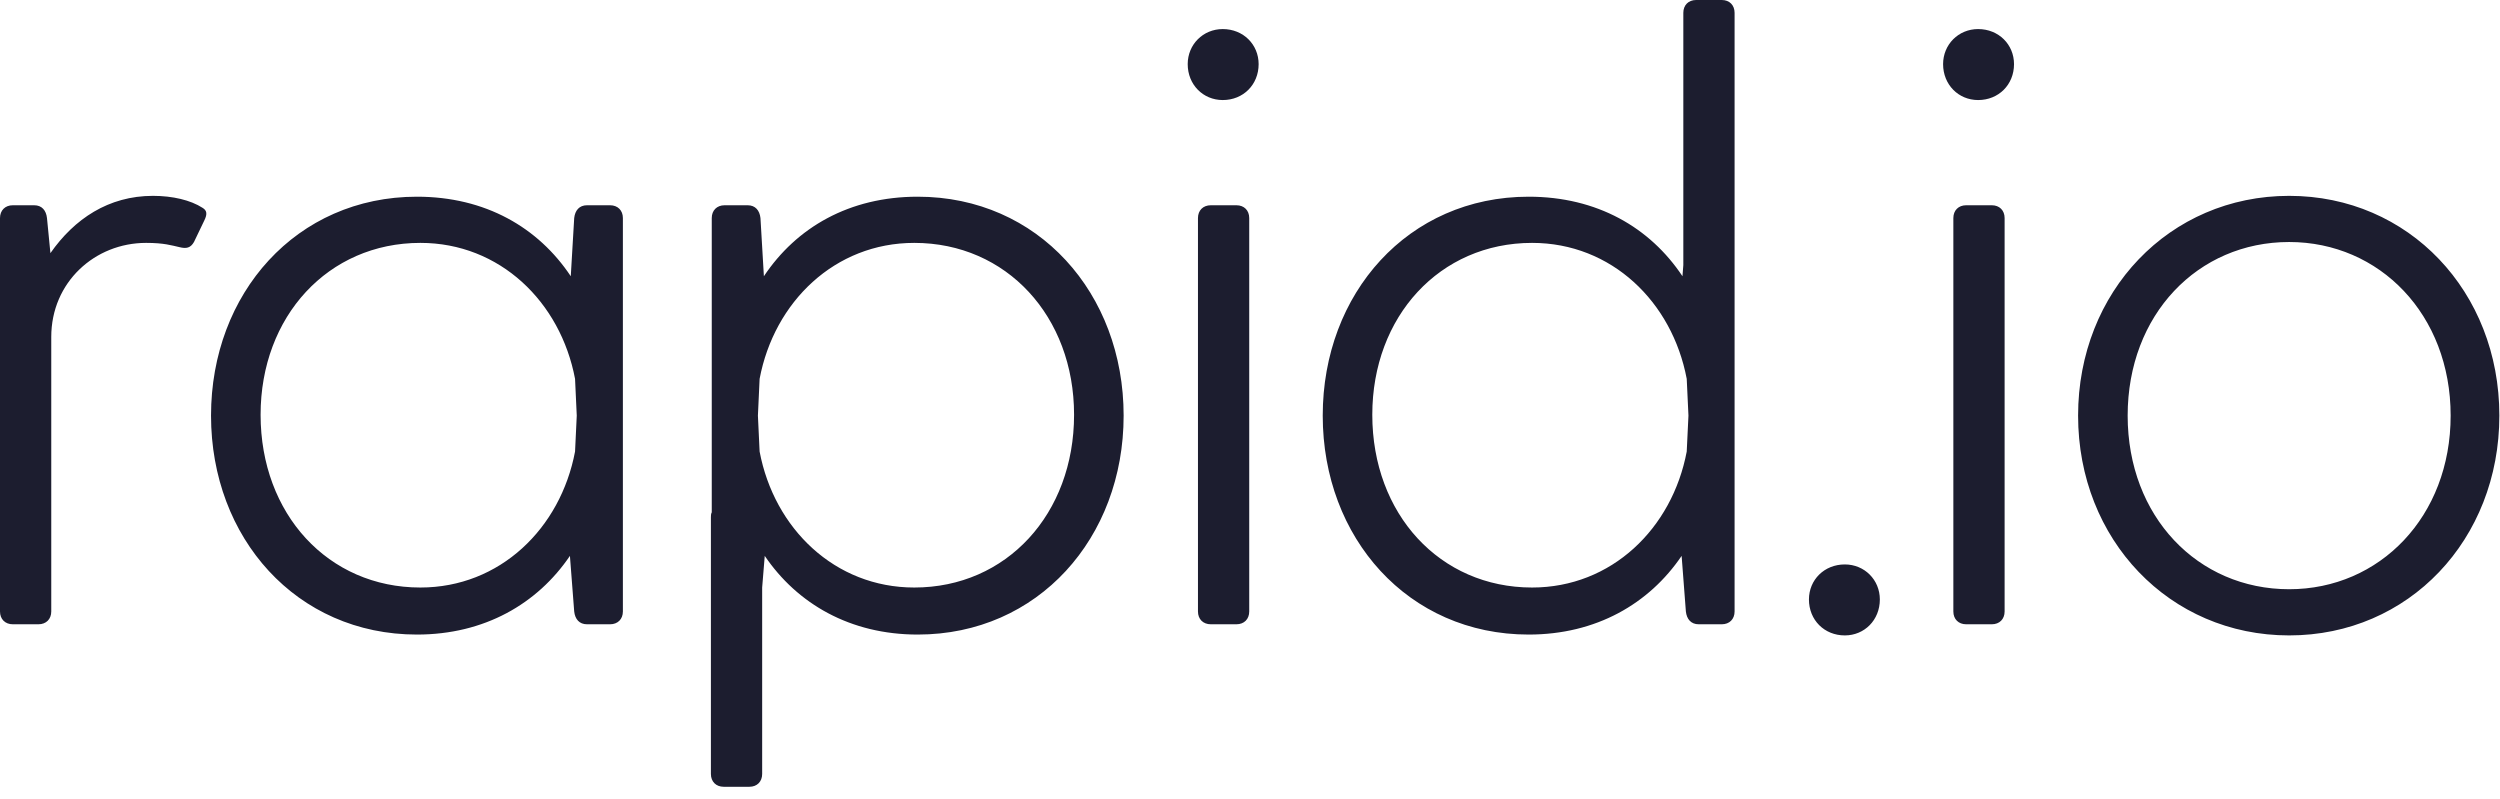 <svg width="97px" height="31px" xmlns="http://www.w3.org/2000/svg" style="animation-delay: 0s; animation-direction: normal; animation-duration: 0s; animation-fill-mode: none; animation-iteration-count: 1; animation-name: none; animation-play-state: running; animation-timing-function: ease; background-attachment: scroll; background-blend-mode: normal; background-clip: border-box; background-color: rgba(0, 0, 0, 0); background-image: none; background-origin: padding-box; background-position: 0% 0%; background-repeat: no-repeat; background-size: auto; border-bottom-color: rgb(0, 0, 238); border-bottom-left-radius: 0px; border-bottom-right-radius: 0px; border-bottom-style: none; border-bottom-width: 0px; border-collapse: separate; border-image-outset: 0px; border-image-repeat: stretch; border-image-slice: 100%; border-image-source: none; border-image-width: 1; border-left-color: rgb(0, 0, 238); border-left-style: none; border-left-width: 0px; border-right-color: rgb(0, 0, 238); border-right-style: none; border-right-width: 0px; border-top-color: rgb(0, 0, 238); border-top-left-radius: 0px; border-top-right-radius: 0px; border-top-style: none; border-top-width: 0px; bottom: auto; box-shadow: none; box-sizing: border-box; break-after: auto; break-before: auto; break-inside: auto; caption-side: top; clear: none; clip: auto; color: rgb(0, 0, 238); content: ; cursor: auto; direction: ltr; display: inline; empty-cells: show; float: none; font-family: Poppins, sans-serif; font-kerning: auto; font-size: 16px; font-stretch: normal; font-style: normal; font-variant: normal; font-variant-ligatures: normal; font-variant-caps: normal; font-variant-numeric: normal; font-weight: normal; height: 31px; image-rendering: auto; isolation: auto; justify-items: normal; justify-self: normal; left: auto; letter-spacing: normal; line-height: normal; list-style-image: none; list-style-position: outside; list-style-type: disc; margin-bottom: 0px; margin-left: 0px; margin-right: 0px; margin-top: 0px; max-height: none; max-width: none; min-height: 0px; min-width: 0px; mix-blend-mode: normal; object-fit: fill; object-position: 50% 50%; offset-distance: 0px; offset-path: none; offset-rotate: auto 0deg; offset-rotation: auto 0deg; opacity: 1; orphans: 2; outline-color: rgb(0, 0, 238); outline-offset: 0px; outline-style: none; outline-width: 0px; overflow-anchor: auto; overflow-wrap: normal; overflow-x: hidden; overflow-y: hidden; padding-bottom: 0px; padding-left: 0px; padding-right: 0px; padding-top: 0px; pointer-events: auto; position: static; resize: none; right: auto; speak: normal; table-layout: auto; tab-size: 8; text-align: start; text-align-last: auto; text-decoration: none solid rgb(0, 0, 238); text-decoration-line: none; text-decoration-style: solid; text-decoration-color: rgb(0, 0, 238); text-decoration-skip: objects; text-underline-position: auto; text-indent: 0px; text-rendering: optimizeLegibility; text-shadow: none; text-size-adjust: 100%; text-overflow: clip; text-transform: none; top: auto; touch-action: auto; transition-delay: 0s; transition-duration: 0s; transition-property: all; transition-timing-function: ease; unicode-bidi: normal; vertical-align: middle; visibility: visible; white-space: normal; widows: 2; width: 97px; will-change: auto; word-break: normal; word-spacing: 0px; word-wrap: normal; z-index: auto; zoom: 1; -webkit-appearance: none; backface-visibility: visible; -webkit-background-clip: border-box; -webkit-background-origin: padding-box; -webkit-border-horizontal-spacing: 0px; -webkit-border-image: none; -webkit-border-vertical-spacing: 0px; -webkit-box-align: stretch; -webkit-box-decoration-break: slice; -webkit-box-direction: normal; -webkit-box-flex: 0; -webkit-box-flex-group: 1; -webkit-box-lines: single; -webkit-box-ordinal-group: 1; -webkit-box-orient: horizontal; -webkit-box-pack: start; -webkit-box-reflect: none; column-count: auto; column-gap: normal; column-rule-color: rgb(0, 0, 238); column-rule-style: none; column-rule-width: 0px; column-span: none; column-width: auto; align-content: normal; align-items: normal; align-self: normal; flex-basis: auto; flex-grow: 0; flex-shrink: 1; flex-direction: row; flex-wrap: nowrap; justify-content: normal; -webkit-font-smoothing: antialiased; grid-auto-columns: auto; grid-auto-flow: row; grid-auto-rows: auto; grid-column-end: auto; grid-column-start: auto; grid-template-areas: none; grid-template-columns: none; grid-template-rows: none; grid-row-end: auto; grid-row-start: auto; grid-column-gap: 0px; grid-row-gap: 0px; -webkit-highlight: none; hyphens: manual; -webkit-hyphenate-character: auto; -webkit-line-break: auto; -webkit-line-clamp: none; -webkit-locale: &quot;en&quot;; -webkit-margin-before-collapse: collapse; -webkit-margin-after-collapse: collapse; -webkit-mask-box-image: none; -webkit-mask-box-image-outset: 0px; -webkit-mask-box-image-repeat: stretch; -webkit-mask-box-image-slice: 0 fill; -webkit-mask-box-image-source: none; -webkit-mask-box-image-width: auto; -webkit-mask-clip: border-box; -webkit-mask-composite: source-over; -webkit-mask-image: none; -webkit-mask-origin: border-box; -webkit-mask-position: 0% 0%; -webkit-mask-repeat: repeat; -webkit-mask-size: auto; order: 0; perspective: none; perspective-origin: 48.5px 15.5px; -webkit-print-color-adjust: economy; -webkit-rtl-ordering: logical; shape-outside: none; shape-image-threshold: 0; shape-margin: 0px; -webkit-tap-highlight-color: rgba(0, 0, 0, 0.4); -webkit-text-combine: none; -webkit-text-decorations-in-effect: none; -webkit-text-emphasis-color: rgb(0, 0, 238); -webkit-text-emphasis-position: over; -webkit-text-emphasis-style: none; -webkit-text-fill-color: rgb(0, 0, 238); -webkit-text-orientation: vertical-right; -webkit-text-security: none; -webkit-text-stroke-color: rgb(0, 0, 238); -webkit-text-stroke-width: 0px; transform: none; transform-origin: 48.5px 15.5px; transform-style: flat; -webkit-user-drag: auto; -webkit-user-modify: read-only; user-select: text; -webkit-writing-mode: horizontal-tb; -webkit-app-region: no-drag; buffered-rendering: auto; clip-path: none; clip-rule: nonzero; mask: none; filter: none; flood-color: rgb(0, 0, 0); flood-opacity: 1; lighting-color: rgb(255, 255, 255); stop-color: rgb(0, 0, 0); stop-opacity: 1; color-interpolation: sRGB; color-interpolation-filters: linearRGB; color-rendering: auto; fill: rgb(0, 0, 238); fill-opacity: 1; fill-rule: nonzero; marker-end: none; marker-mid: none; marker-start: none; mask-type: luminance; shape-rendering: auto; stroke: none; stroke-dasharray: none; stroke-dashoffset: 0px; stroke-linecap: butt; stroke-linejoin: miter; stroke-miterlimit: 4; stroke-opacity: 1; stroke-width: 1px; alignment-baseline: auto; baseline-shift: 0px; dominant-baseline: auto; text-anchor: start; writing-mode: horizontal-tb; vector-effect: none; paint-order: fill stroke markers; d: none; cx: 0px; cy: 0px; x: 0px; y: 0px; r: 0px; rx: auto; ry: auto; caret-color: rgb(0, 0, 238);" version="1.1" xmlns:xlink="http://www.w3.org/1999/xlink"><style type="text/css">.kMCtDv .typo { fill: rgb(28, 29, 47); }
.kMCtDv .typo { fill: rgb(28, 29, 47); }</style><svg xmlns="http://www.w3.org/2000/svg" viewBox="0 0 97 31" version="1.1" class="kMCtDv" data-reactid="6"><g class="typo" stroke="none" fill="#1C1D2F" fill-rule="evenodd" data-reactid="7"><path d="M7.858,8.063 C7.393,7.764 6.697,7.599 5.935,7.599 C4.211,7.599 2.884,8.494 1.956,9.822 L1.823,8.461 C1.79,8.163 1.625,7.964 1.326,7.964 L0.497,7.964 C0.199,7.964 0,8.163 0,8.461 L0,23.725 C0,24.023 0.199,24.222 0.497,24.222 L1.492,24.222 C1.79,24.222 1.989,24.023 1.989,23.725 L1.989,13.073 C1.989,10.95 3.68,9.424 5.669,9.424 C6.366,9.424 6.664,9.523 6.962,9.589 C7.228,9.656 7.393,9.623 7.526,9.39 L7.924,8.561 C8.057,8.295 8.023,8.163 7.858,8.063 Z M23.671,7.964 C23.969,7.964 24.168,8.163 24.168,8.461 L24.168,23.725 C24.168,24.023 23.969,24.222 23.671,24.222 L22.776,24.222 C22.477,24.222 22.312,24.023 22.279,23.725 L22.113,21.568 C20.853,23.426 18.797,24.621 16.178,24.621 C11.503,24.621 8.188,20.871 8.188,16.126 C8.188,11.381 11.503,7.632 16.178,7.632 C18.83,7.632 20.886,8.826 22.146,10.718 L22.279,8.461 C22.312,8.163 22.477,7.964 22.776,7.964 L23.671,7.964 Z M16.311,22.796 C19.394,22.796 21.748,20.506 22.312,17.52 L22.378,16.126 L22.312,14.699 C21.748,11.713 19.394,9.424 16.311,9.424 C12.73,9.424 10.111,12.277 10.111,16.093 C10.111,19.942 12.73,22.796 16.311,22.796 Z M35.607,7.632 C40.281,7.632 43.597,11.381 43.597,16.126 C43.597,20.871 40.281,24.621 35.607,24.621 C32.987,24.621 30.932,23.426 29.672,21.568 L29.572,22.796 L29.572,30.029 C29.572,30.328 29.374,30.527 29.075,30.527 L28.081,30.527 C27.782,30.527 27.583,30.328 27.583,30.029 L27.583,20.075 C27.583,20.008 27.583,19.942 27.616,19.876 L27.616,8.461 C27.616,8.163 27.815,7.964 28.114,7.964 L29.009,7.964 C29.307,7.964 29.473,8.163 29.506,8.461 L29.639,10.718 C30.899,8.826 32.954,7.632 35.607,7.632 Z M35.474,22.796 C39.055,22.796 41.674,19.942 41.674,16.093 C41.674,12.277 39.055,9.424 35.474,9.424 C32.391,9.424 30.037,11.713 29.473,14.699 L29.407,16.126 L29.473,17.52 C30.037,20.506 32.391,22.796 35.474,22.796 Z M47.443,3.882 C48.238,3.882 48.835,3.285 48.835,2.489 C48.835,1.725 48.238,1.128 47.443,1.128 C46.68,1.128 46.083,1.725 46.083,2.489 C46.083,3.285 46.68,3.882 47.443,3.882 Z M46.481,8.461 L46.481,23.725 C46.481,24.023 46.68,24.222 46.979,24.222 L47.973,24.222 C48.272,24.222 48.47,24.023 48.47,23.725 L48.47,8.461 C48.47,8.163 48.272,7.964 47.973,7.964 L46.979,7.964 C46.68,7.964 46.481,8.163 46.481,8.461 Z M66.805,0 C67.103,0 67.302,0.199 67.302,0.498 L67.302,23.725 C67.302,24.023 67.103,24.222 66.805,24.222 L65.91,24.222 C65.611,24.222 65.445,24.023 65.412,23.725 L65.247,21.568 C63.987,23.426 61.931,24.621 59.312,24.621 C54.637,24.621 51.322,20.871 51.322,16.126 C51.322,11.381 54.637,7.632 59.312,7.632 C61.964,7.632 64.02,8.826 65.28,10.718 L65.313,10.286 L65.313,0.498 C65.313,0.199 65.512,0 65.81,0 L66.805,0 Z M59.445,22.796 C62.528,22.796 64.882,20.506 65.445,17.52 L65.512,16.126 L65.445,14.699 C64.882,11.713 62.528,9.424 59.445,9.424 C55.864,9.424 53.245,12.277 53.245,16.093 C53.245,19.942 55.864,22.796 59.445,22.796 Z M71.579,24.654 C72.342,24.654 72.938,24.056 72.938,23.26 C72.938,22.497 72.342,21.9 71.579,21.9 C70.783,21.9 70.187,22.497 70.187,23.26 C70.187,24.056 70.783,24.654 71.579,24.654 Z M76.751,3.882 C77.547,3.882 78.144,3.285 78.144,2.489 C78.144,1.725 77.547,1.128 76.751,1.128 C75.989,1.128 75.392,1.725 75.392,2.489 C75.392,3.285 75.989,3.882 76.751,3.882 Z M75.79,8.461 L75.79,23.725 C75.79,24.023 75.989,24.222 76.287,24.222 L77.282,24.222 C77.58,24.222 77.779,24.023 77.779,23.725 L77.779,8.461 C77.779,8.163 77.58,7.964 77.282,7.964 L76.287,7.964 C75.989,7.964 75.79,8.163 75.79,8.461 Z M88.819,24.654 C84.178,24.654 80.63,20.937 80.63,16.126 C80.63,11.315 84.178,7.599 88.819,7.599 C93.461,7.599 96.975,11.315 96.975,16.126 C96.975,20.937 93.461,24.654 88.819,24.654 Z M88.819,22.862 C92.334,22.862 95.085,20.042 95.085,16.126 C95.085,12.211 92.334,9.39 88.819,9.39 C85.272,9.39 82.553,12.211 82.553,16.126 C82.553,20.042 85.272,22.862 88.819,22.862 Z" id="rapid.io" data-reactid="8"/></g></svg></svg>